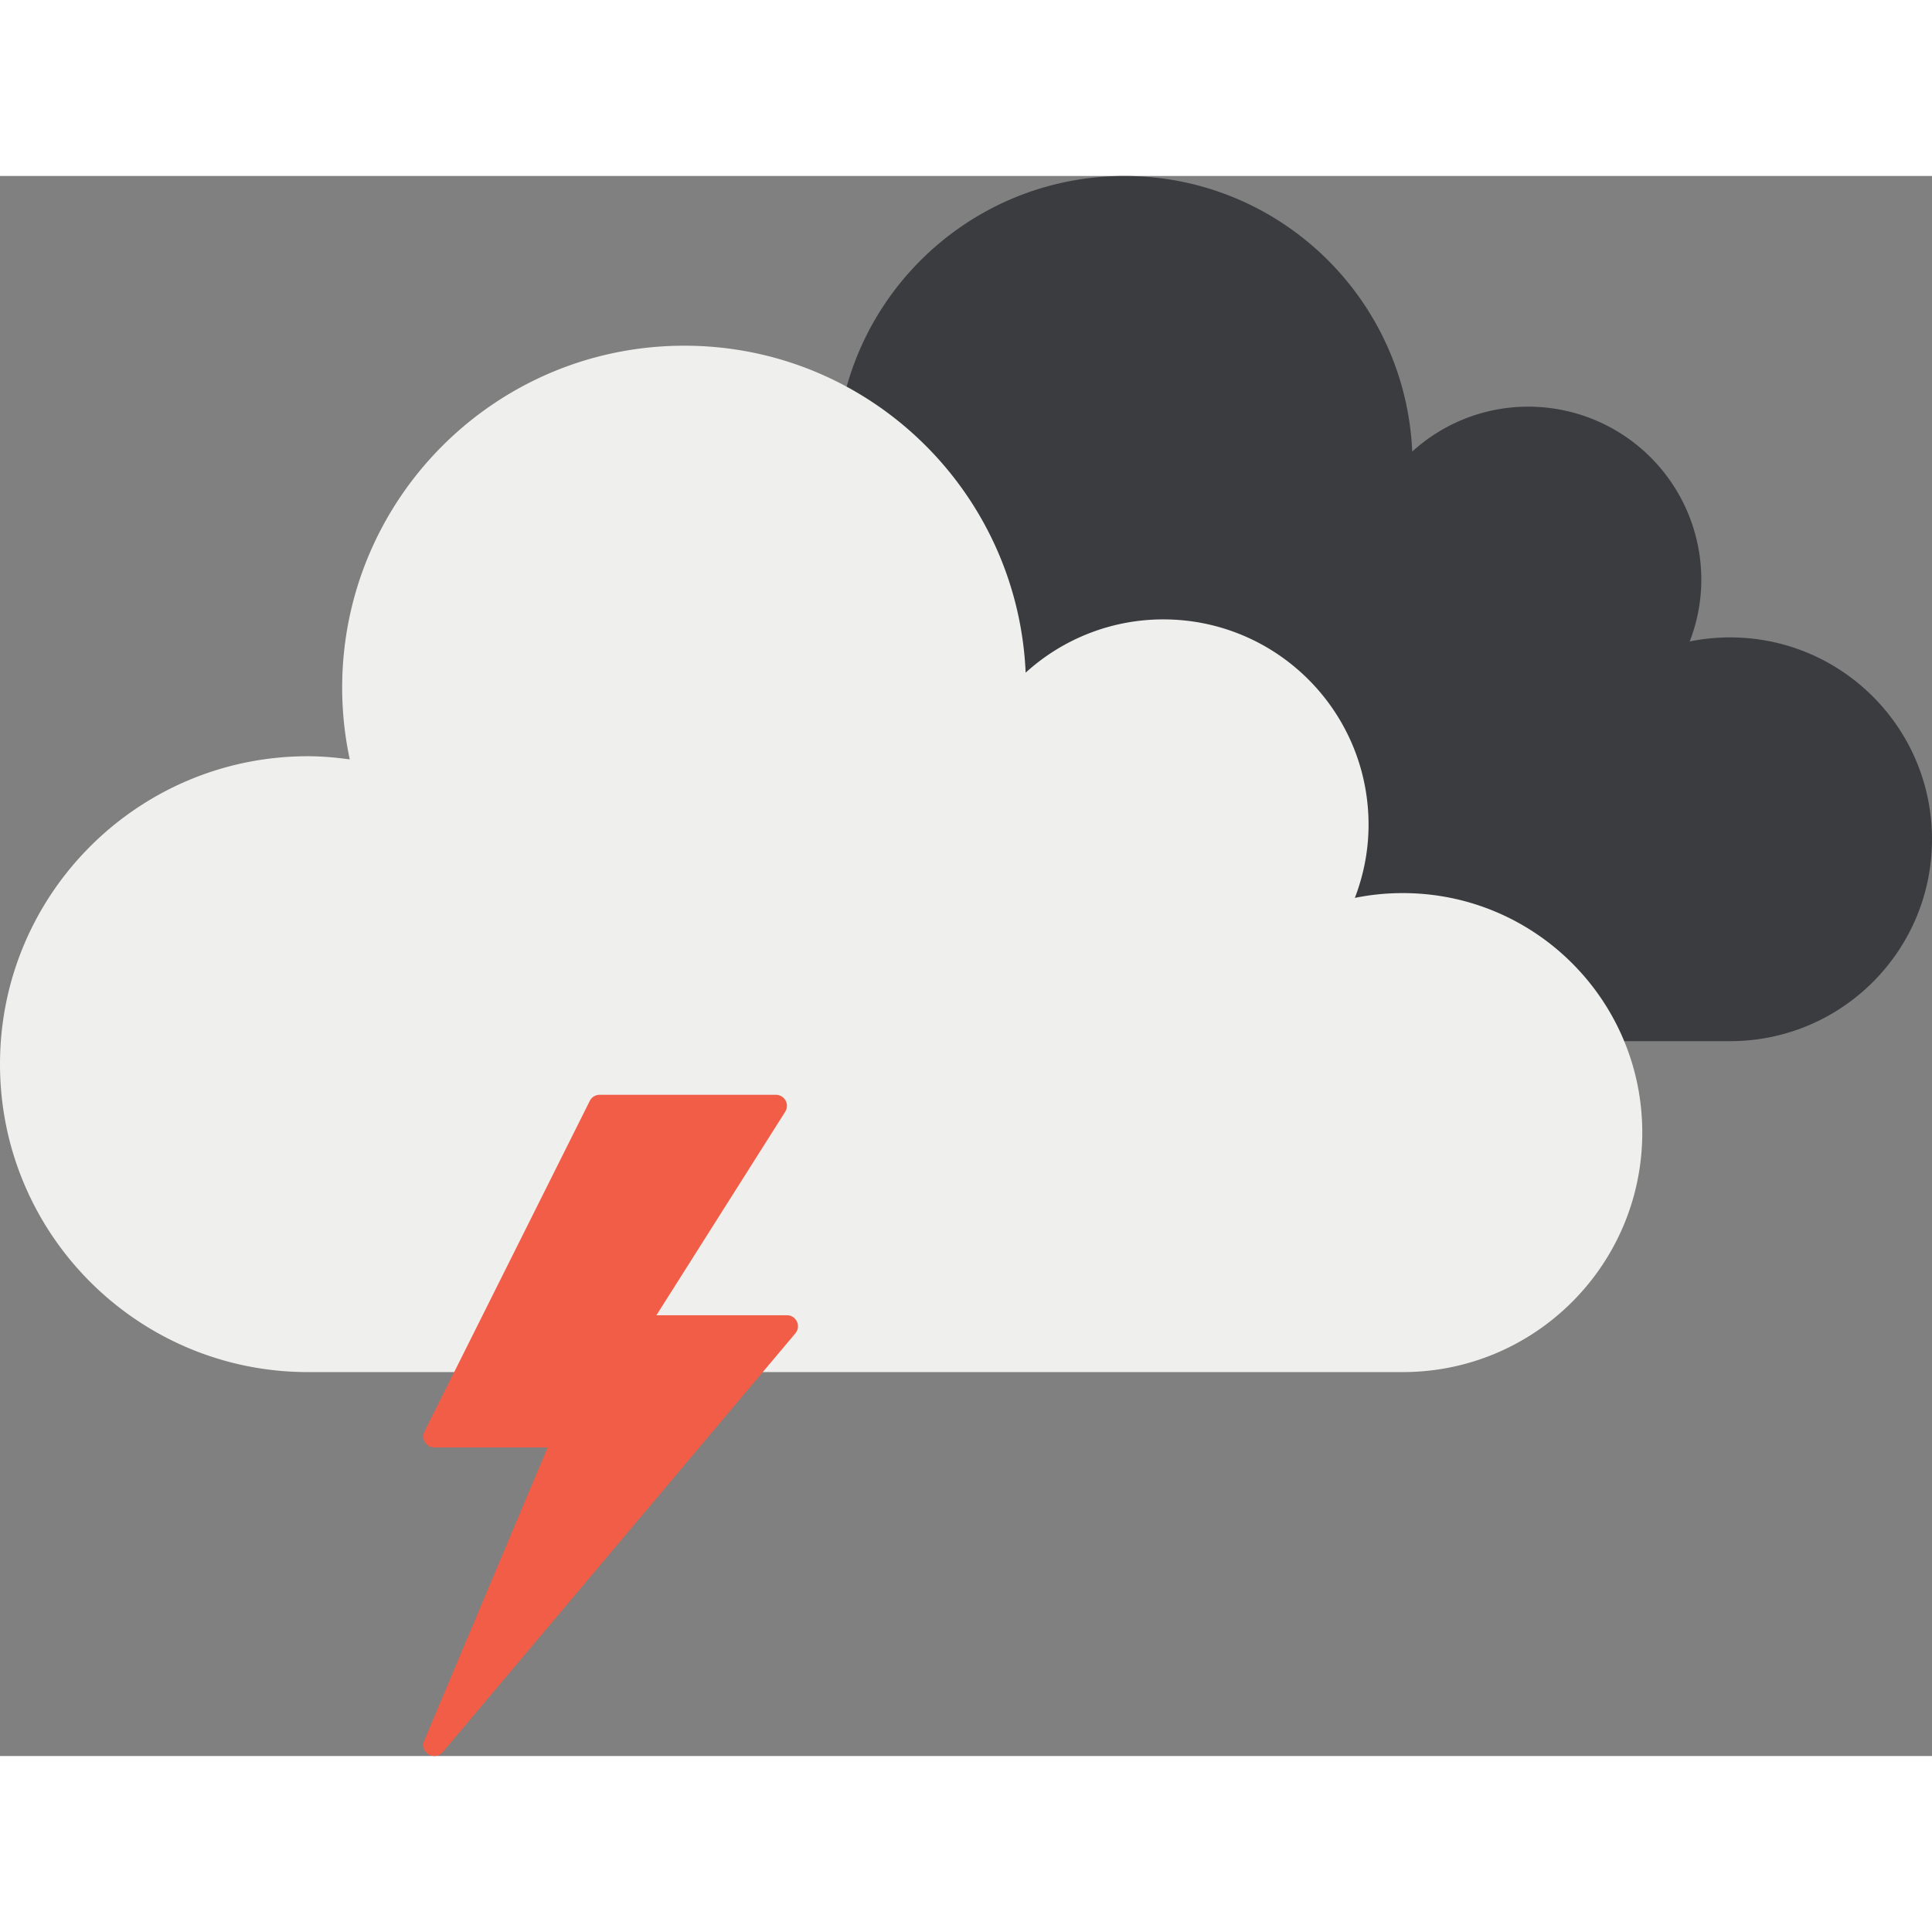 <svg xmlns="http://www.w3.org/2000/svg" data-v-3cdad65e="" width="50px" height="50px" viewBox="25.094 34.004 97.812 79.994" class="owm-weather-icon"><rect x="25.094" y="34.004" width="97.812" height="79.994" fill="#808080" stroke="none"/><path d="M65.96 51.524c.608 0 1.2.056 1.787.134a14.5 14.5 0 01-.324-3.054c0-8.064 6.536-14.6 14.598-14.6 7.846 0 14.229 6.19 14.57 13.953a8.716 8.716 0 015.872-2.274 8.763 8.763 0 018.764 8.762 8.69 8.69 0 01-.587 3.125 10.254 10.254 0 012.044-.205c5.647 0 10.222 4.577 10.222 10.221 0 5.645-4.575 10.22-10.222 10.22H65.96c-7.258 0-13.14-5.883-13.14-13.14 0-7.258 5.882-13.142 13.14-13.142" fill="#3b3c40"></path><path d="M40.684 63.381c.72 0 1.425.066 2.118.16a17.37 17.37 0 01-.385-3.624c0-9.566 7.753-17.32 17.323-17.32 9.304 0 16.876 7.345 17.28 16.554a10.34 10.34 0 016.968-2.698c5.74 0 10.392 4.652 10.392 10.393 0 1.308-.25 2.553-.694 3.707.785-.16 1.596-.243 2.426-.243 6.696 0 12.126 5.427 12.126 12.124 0 6.697-5.43 12.126-12.126 12.126H40.684c-8.61 0-15.59-6.98-15.59-15.59s6.98-15.589 15.59-15.589" fill="#efefed"></path><path d="M47.082 113.997a.558.558 0 01-.512-.774l6.25-14.846h-5.735a.56.56 0 01-.5-.809l8.367-16.736a.558.558 0 01.501-.31h8.925a.558.558 0 01.47.856l-6.521 10.304h6.609a.558.558 0 01.426.917L47.51 113.8a.56.56 0 01-.428.198" fill="#f15d46"></path></svg>